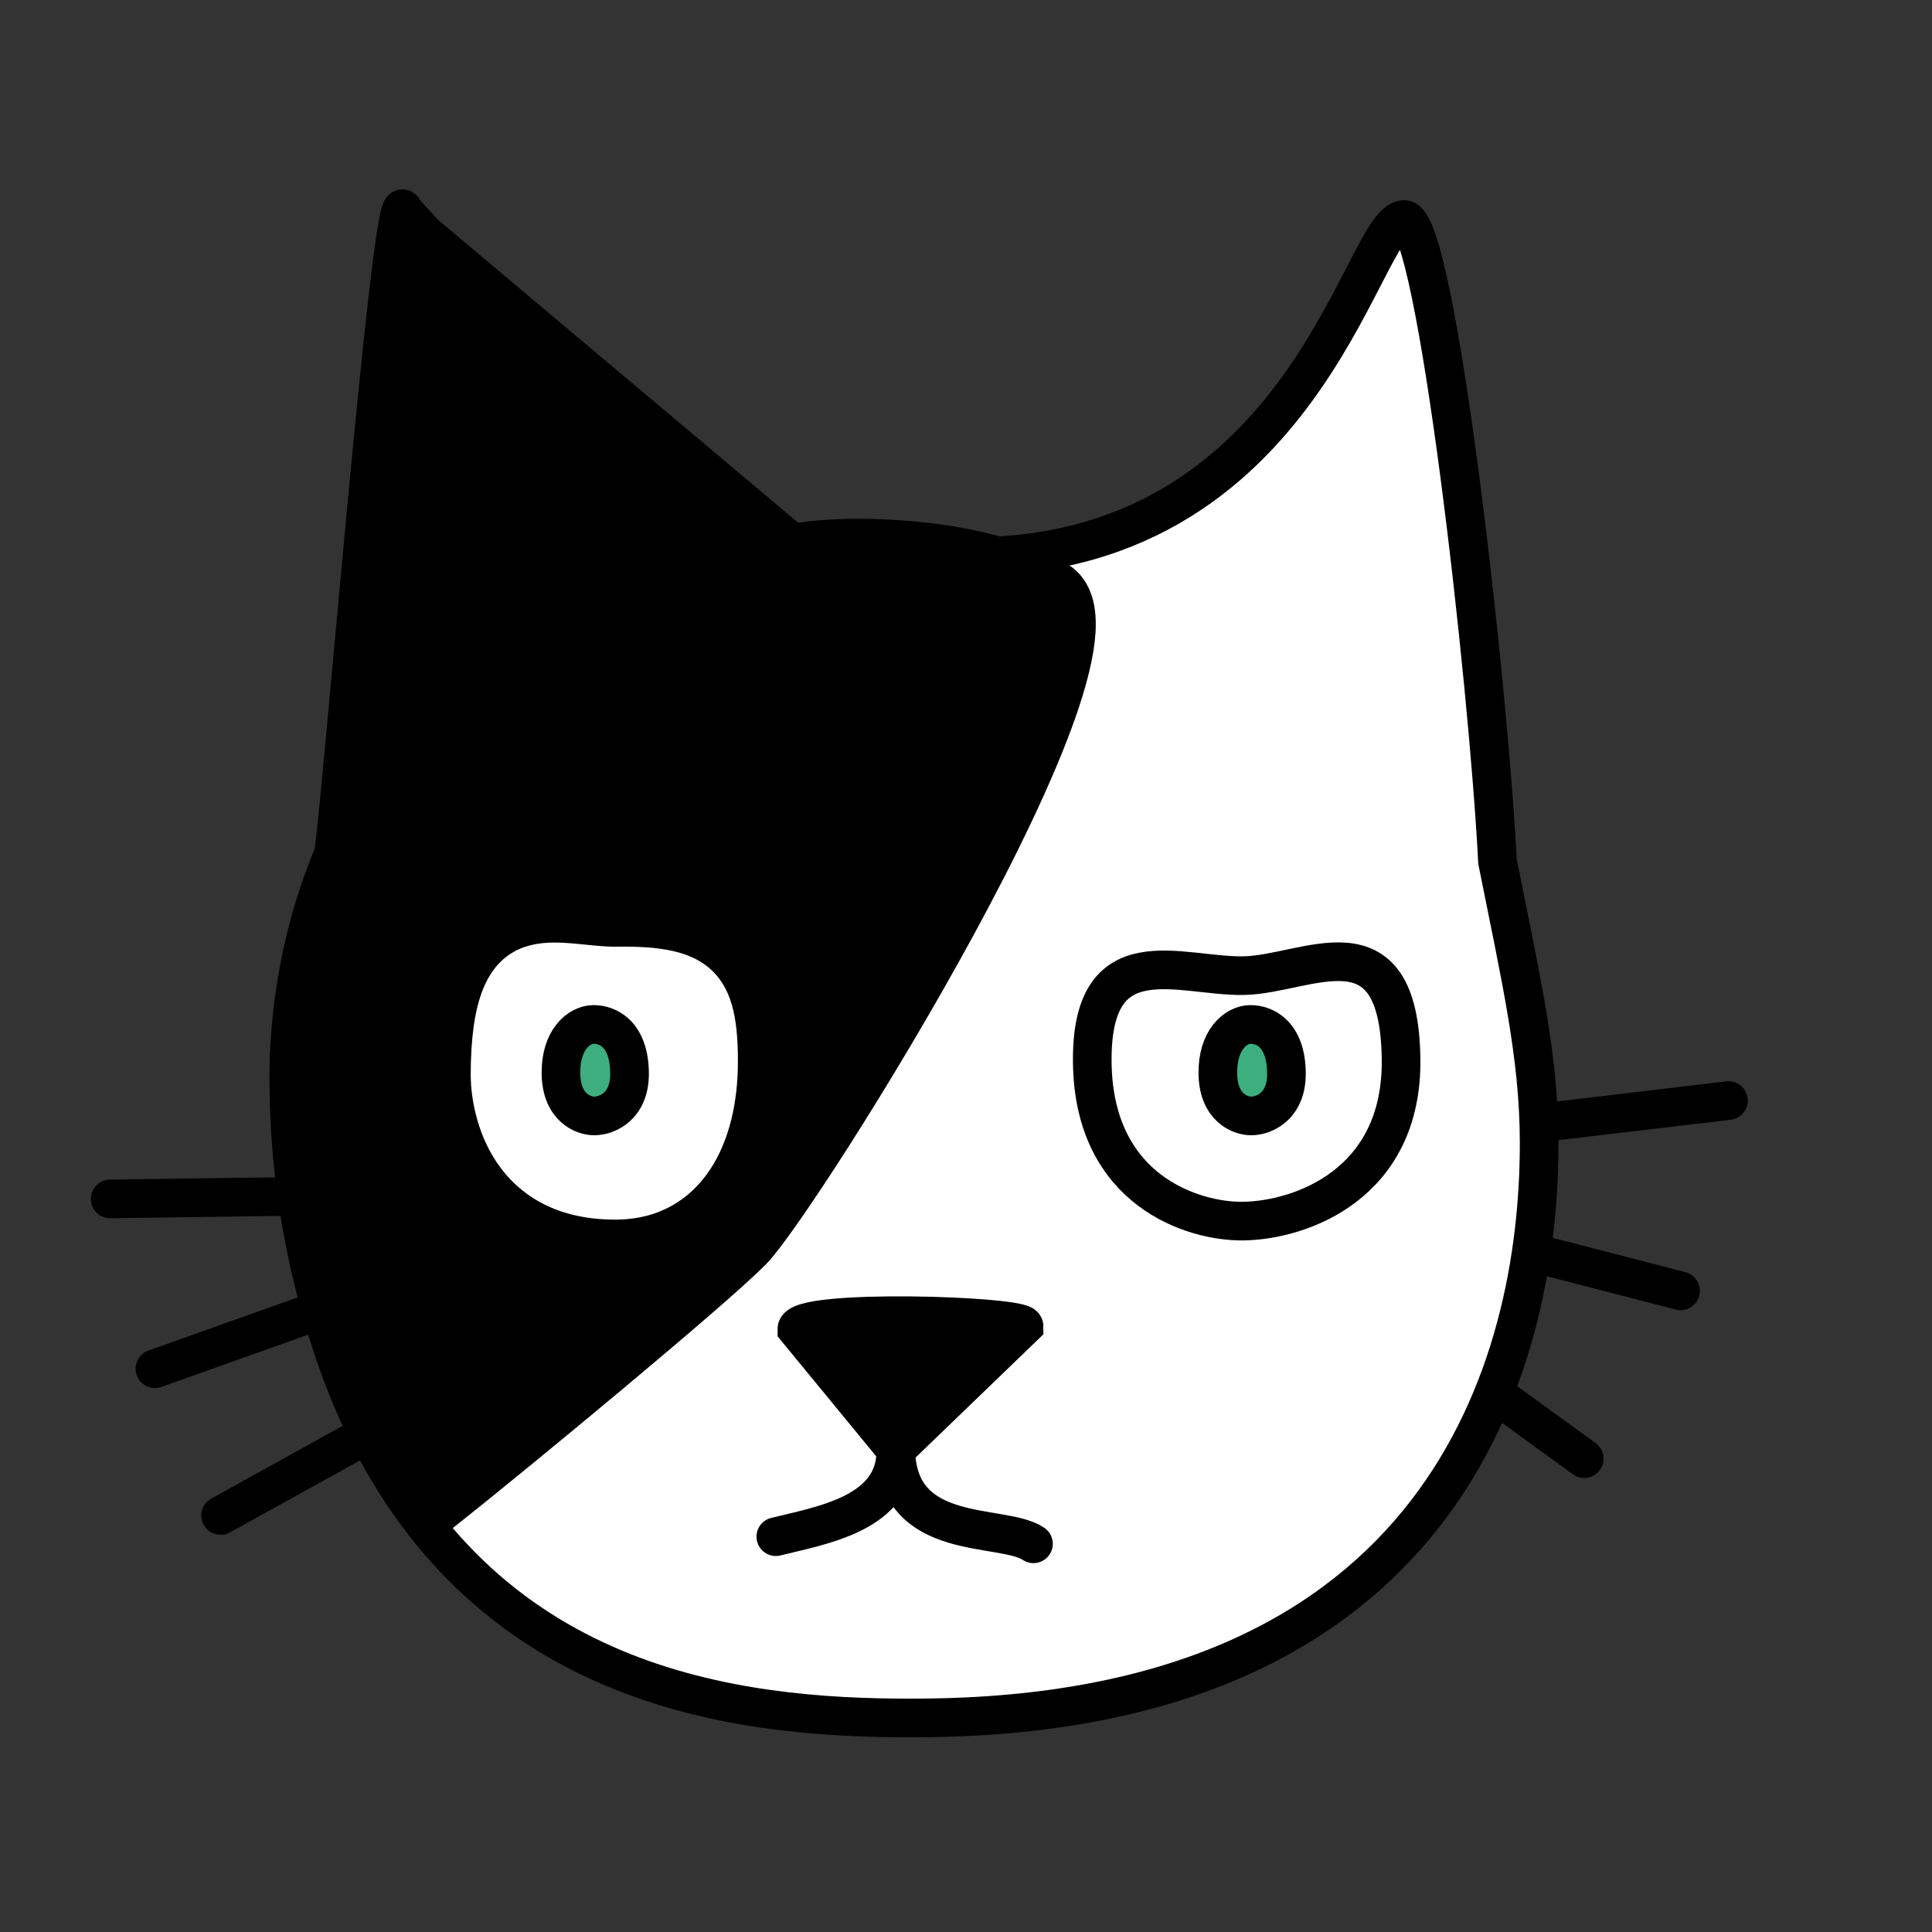 <svg xmlns="http://www.w3.org/2000/svg" width="100" height="100" viewBox="0 0 100 100" fill="none">
<rect x="0" y="0" width="100" height="100" fill="#333333" stroke="none"/>
<path d="M79.666 59.15C79.677 70.909 74.513 88.551 48.165 88.913C39.025 89.039 25.89 87.859 19.046 74.221C18.134 72.403 17.291 70.207 16.61 67.786C16.091 65.94 15.666 63.963 15.378 61.923C15.133 60.193 14.985 58.417 14.961 56.637C14.851 53.147 15.39 48.674 17.237 44.258C17.526 43.59 20.313 8.569 20.894 10.913L38.174 29.891C41.459 29.167 44.703 28.761 48.59 28.76C48.644 28.76 48.696 28.763 48.746 28.769C67.514 29.786 70.425 11.363 72.677 11.363C74.324 11.34 77.029 35.189 77.51 44.59C78.731 50.707 79.662 54.665 79.666 59.15Z" fill="white"/>
<path d="M48.59 28.76C54.498 28.76 38.128 64.55 34.671 64.598C31.905 64.636 23.235 70.831 19.046 74.221M48.59 28.76C44.703 28.761 41.459 29.167 38.174 29.891M48.59 28.76C67.498 29.888 70.419 11.363 72.677 11.363C74.324 11.34 77.029 35.189 77.51 44.59C78.731 50.707 79.662 54.665 79.666 59.15C79.677 70.909 74.513 88.551 48.165 88.913C39.025 89.039 25.89 87.859 19.046 74.221M19.046 74.221C18.134 72.403 17.291 70.207 16.61 67.786M19.046 74.221L11.418 78.442M17.237 44.258C15.39 48.674 14.851 53.147 14.961 56.637C14.985 58.417 15.133 60.193 15.378 61.923M17.237 44.258C17.526 43.59 20.313 8.569 20.894 10.913L38.174 29.891M17.237 44.258C20.137 37.324 26.133 32.546 38.174 29.891M15.378 61.923L5.703 62.056M15.378 61.923C15.666 63.963 16.091 65.94 16.61 67.786M16.61 67.786L8.02 70.845" stroke="black" stroke-width="2" stroke-linecap="round"/>
<path d="M22.409 78C20.158 73.591 17.197 64.269 17.105 57.593C17.009 54.563 17.406 50.798 18.73 46.968L22.409 13.116L40.887 28.657C44.034 27.974 51.135 28.374 54.5 30.5C59 33.343 40.943 62.001 38.563 64.402C36.519 66.465 26.7 74.586 22.409 78Z" fill="black"/>
<path d="M40.887 28.657C28.688 31.304 22.411 38.145 19.439 45.128C19.178 45.741 18.942 46.355 18.73 46.968M40.887 28.657C44.034 27.974 51.135 28.374 54.5 30.5C59 33.343 40.943 62.001 38.563 64.402C36.519 66.465 26.7 74.586 22.409 78C20.158 73.591 17.197 64.269 17.105 57.593C17.009 54.563 17.406 50.798 18.73 46.968M40.887 28.657L22.409 13.116L18.73 46.968" stroke="black" stroke-width="3"/>
<path d="M31.964 50C28.661 50.046 25.363 48 25.363 55.703C25.388 57.479 26.282 62.203 31.964 62.125C35.516 62.076 37.194 58.896 37.194 54.948C37.194 51 36.226 49.941 31.964 50Z" fill="white" stroke="white" stroke-width="2"/>
<path d="M56.536 55.023C56.628 61.652 61.781 63.239 64.346 63.204C67.305 63.163 72.608 61.314 72.519 54.803C72.415 47.226 67.649 50.455 64.346 50.5C61.042 50.545 56.445 48.393 56.536 55.023Z" fill="white" stroke="black" stroke-width="2"/>
<path d="M63.035 55.574C63.059 57.342 64.205 57.769 64.775 57.761C65.433 57.752 66.61 57.262 66.586 55.526C66.559 53.505 65.444 53.015 64.71 53.025C63.976 53.035 63.01 53.806 63.035 55.574Z" fill="#3DAF7E" stroke="black" stroke-width="2"/>
<path d="M29.035 55.574C29.059 57.342 30.205 57.769 30.775 57.761C31.433 57.752 32.61 57.262 32.586 55.526C32.559 53.505 31.444 53.015 30.71 53.025C29.976 53.035 29.01 53.806 29.035 55.574Z" fill="#3DAF7E" stroke="black" stroke-width="2"/>
<path d="M79.857 58.104L89.465 56.965M79.87 64.974L86.984 66.815M77.994 72.593L82 75.5" stroke="black" stroke-width="2" stroke-linecap="round"/>
<path d="M53.004 68.641L46.368 75.04L41.243 68.803C41.228 67.7 52.996 68.09 53.004 68.641Z" fill="black"/>
<path d="M40.156 79.538C42.501 78.955 46.413 78.349 46.368 75.04M46.368 75.04C46.434 79.893 51.909 78.825 53.492 79.907M46.368 75.04L53.004 68.641C52.996 68.09 41.228 67.7 41.243 68.803L46.368 75.04Z" stroke="black" stroke-width="2" stroke-linecap="round"/>
</svg>

